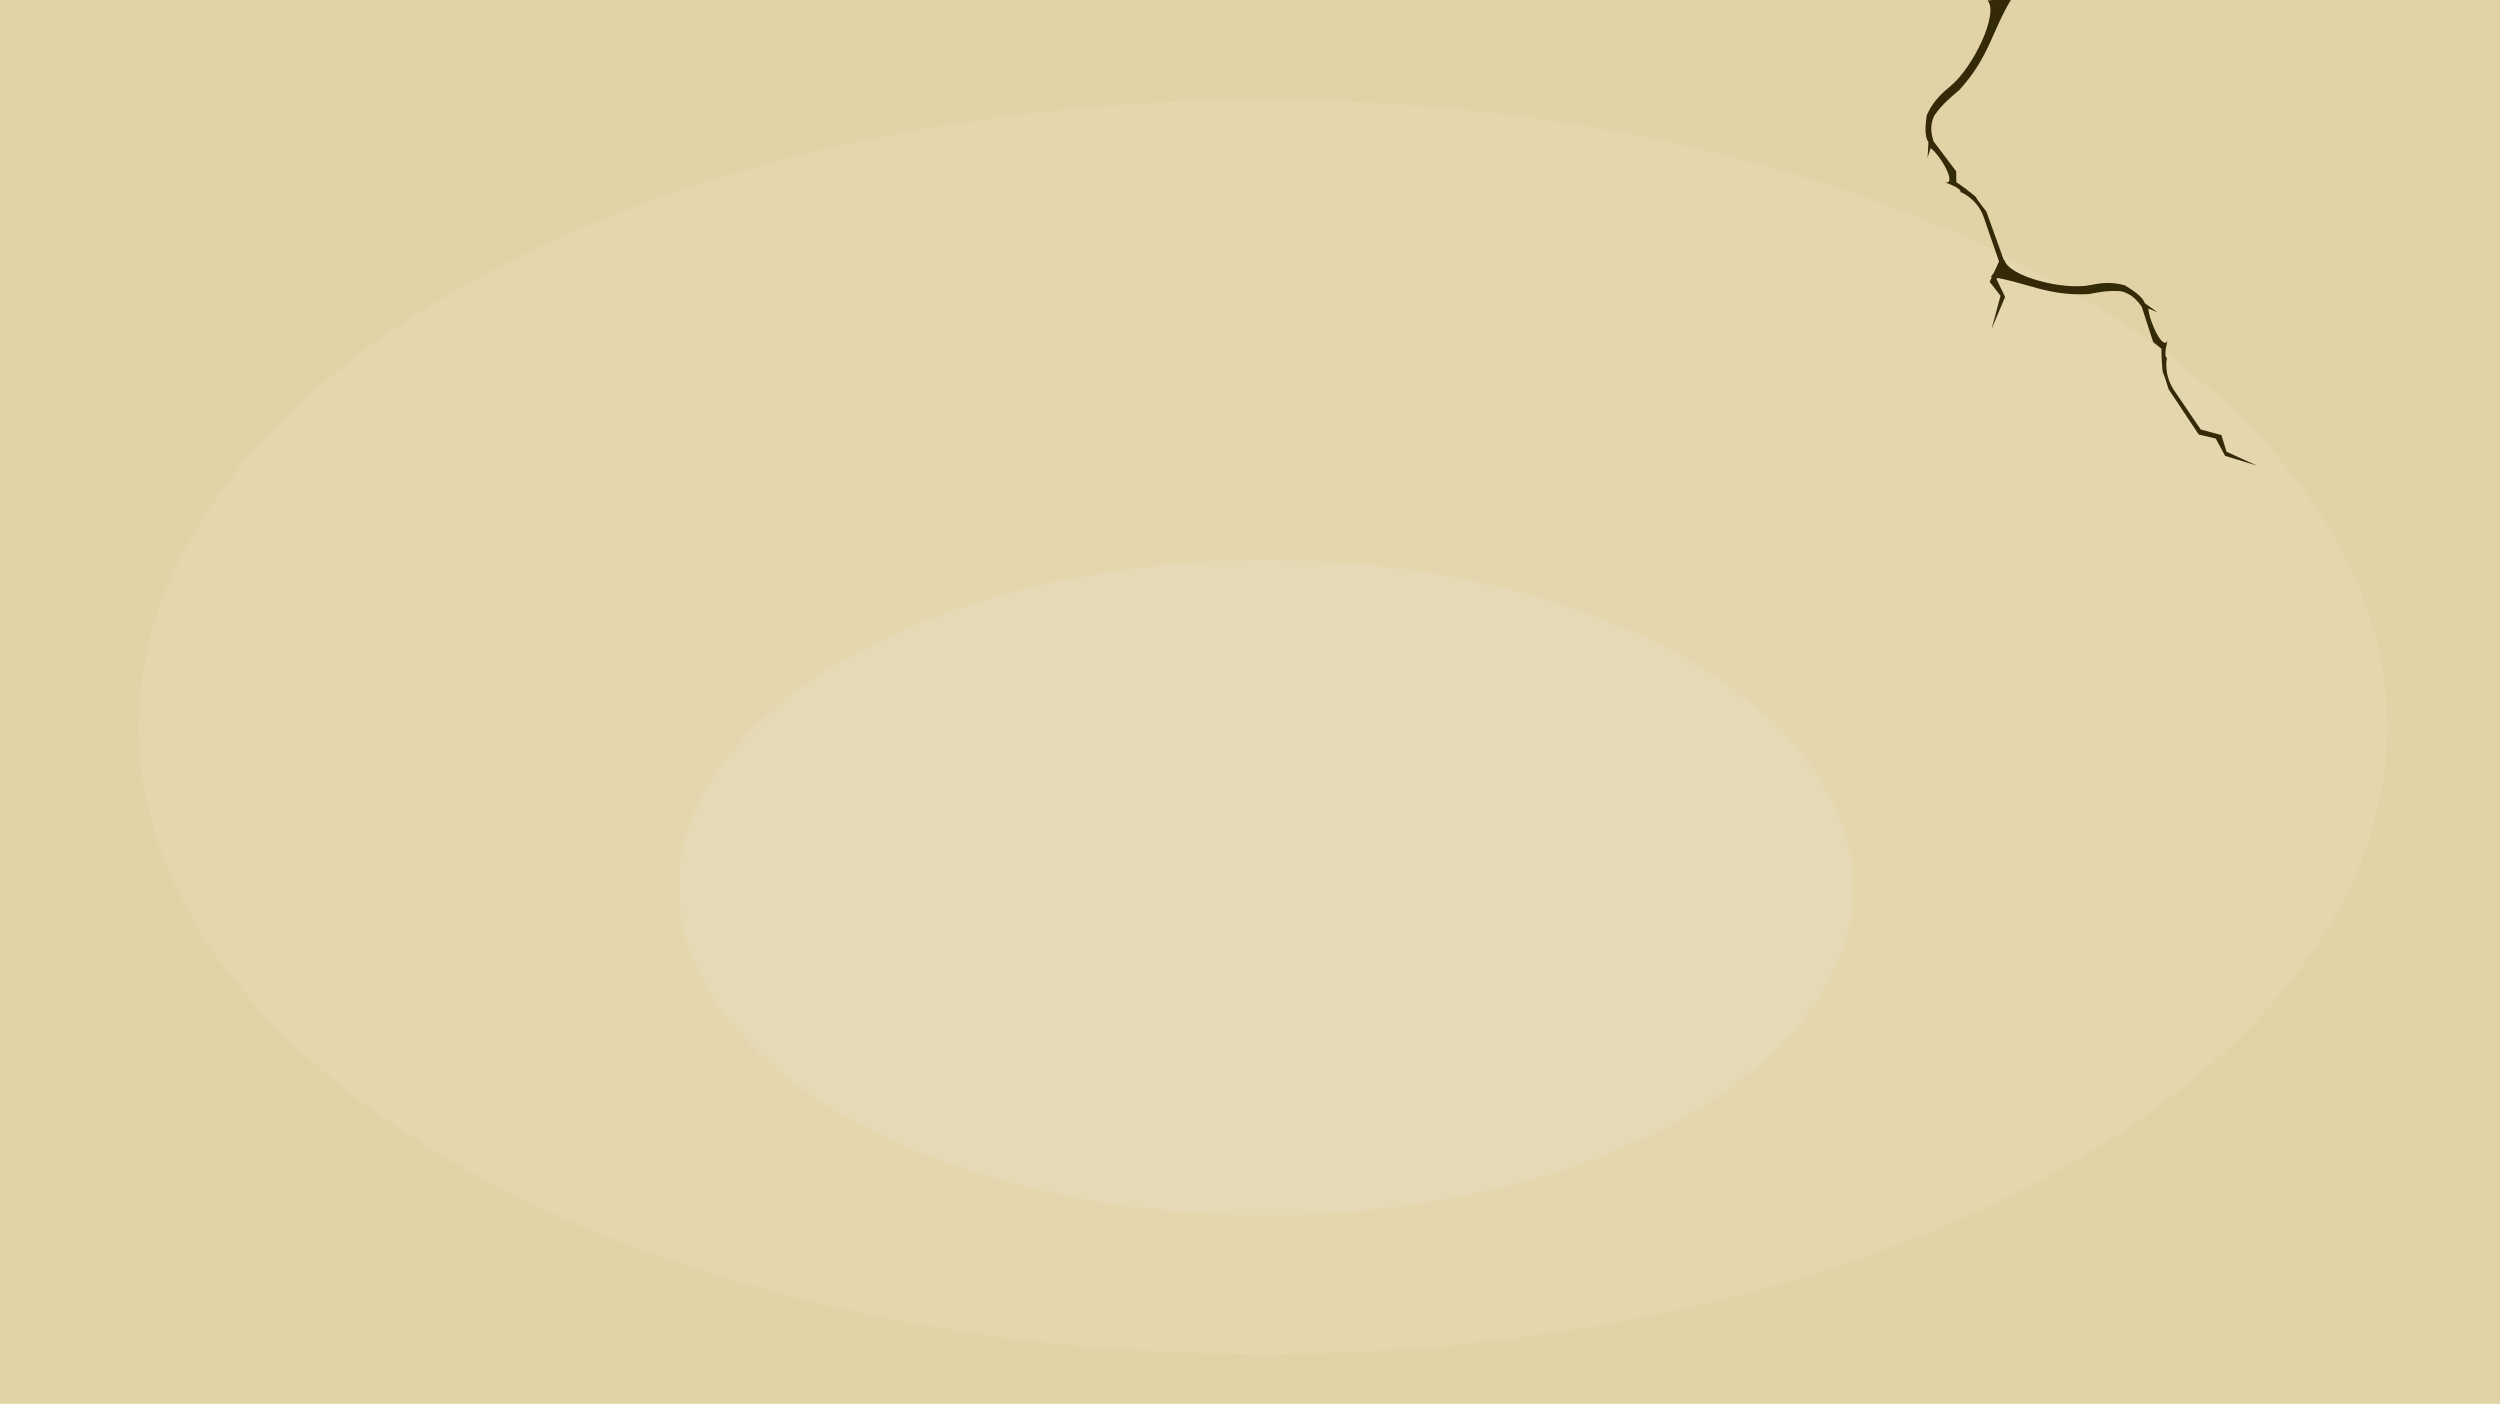<?xml version="1.0" encoding="UTF-8" standalone="no"?>
<!-- Created with Inkscape (http://www.inkscape.org/) -->

<svg
   xmlns:dc="http://purl.org/dc/elements/1.1/"
   xmlns:cc="http://creativecommons.org/ns#"
   xmlns:rdf="http://www.w3.org/1999/02/22-rdf-syntax-ns#"
   xmlns:svg="http://www.w3.org/2000/svg"
   xmlns="http://www.w3.org/2000/svg"
   xmlns:sodipodi="http://sodipodi.sourceforge.net/DTD/sodipodi-0.dtd"
   xmlns:inkscape="http://www.inkscape.org/namespaces/inkscape"
   width="1920"
   height="1080"
   id="svg4186"
   version="1.1"
   inkscape:version="0.91 r13725"
   viewBox="0 0 1920 1080"
   sodipodi:docname="kids_house_wall.svg">
  <defs
     id="defs4188" />
  <sodipodi:namedview
     id="base"
     pagecolor="#ffffff"
     bordercolor="#666666"
     borderopacity="1.0"
     inkscape:pageopacity="0.0"
     inkscape:pageshadow="2"
     inkscape:zoom="0.21213203"
     inkscape:cx="798.89336"
     inkscape:cy="864.6634"
     inkscape:document-units="px"
     inkscape:current-layer="layer1"
     showgrid="false"
     inkscape:window-width="1366"
     inkscape:window-height="705"
     inkscape:window-x="-8"
     inkscape:window-y="-8"
     inkscape:window-maximized="1" />
  <g
     id="layer1"
     inkscape:label="Layer 1"
     inkscape:groupmode="layer">
    <rect
       style="opacity:1;fill:#e2d3a7;fill-opacity:1"
       id="rect4734"
       width="1920"
       height="1080"
       x="0"
       y="-1.873" />
    <ellipse
       style="opacity:1;fill:#e4d6ad;fill-opacity:1"
       id="path4752"
       cx="970"
       cy="558.333"
       rx="863.333"
       ry="481.667" />
    <g
       id="g4756">
      <path
         sodipodi:nodetypes="cccccccsccccccccccsccccccc"
         inkscape:connector-curvature="0"
         id="rect4747"
         d="m 1526.439,0.316 18.39,-1.149 C 1529.447,24.512 1527.739,44.104 1504.601,69.28 c -6.537,5.551 -13.111,10.887 -19.123,19.589 -3.52,7.576 -2.322,13.737 -0.499,19.711 l 17.406,23.065 0.077,8.491 c -1.083,-1.471 16.476,11.457 15.347,11.861 -0.279,0.1 7.736,10.508 7.736,10.508 l 14.105,39.235 -6.305,12.659 6.54,13.656 -10.348,24.634 6.844,-25.521 -8.31,-10.723 7.181,-15.618 -12.11,-35.019 c -5.332,-13.811 -17.442,-18.31 -17.442,-18.31 0.866,-3.465 -14.298,-8.163 -12.866,-7.688 11.181,3.715 -1.765,-19.656 -10.122,-26.104 l -2.355,7.438 0.681,-11.949 c -3.247,-4.807 -2.323,-12.743 -1.333,-20.728 3.84,-8.227 8.416,-14.363 17.937,-22.025 17.961,-14.822 37.629,-56.193 28.799,-66.125 z"
         style="opacity:1;fill:#352a08;fill-opacity:1" />
      <path
         style="opacity:1;fill:#352a08;fill-opacity:1"
         d="m 1539.37,199.606 -10.439,12.998 c 27.628,4.169 43.698,14.983 75.222,13.267 7.696,-1.448 15.244,-3.056 25.109,-2.169 7.699,2.05 11.851,6.744 15.534,11.787 l 8.838,27.202 6.54,5.295 c -0.578,-1.714 0.325,19.349 1.224,18.755 0.222,-0.147 4.127,12.248 4.127,12.248 l 23.083,34.717 13.083,3.11 7.187,13.299 24.463,7.483 -23.331,-10.643 -3.995,-12.809 -15.831,-4.282 -20.852,-30.629 c -7.935,-12.494 -5.134,-24.296 -5.134,-24.296 -3.135,-1.492 1.097,-15.693 0.723,-14.332 -2.925,10.625 -14.317,-13.441 -14.975,-23.648 l 6.987,2.833 -9.614,-6.863 c -2.04,-5.386 -8.67,-9.592 -15.372,-13.78 -8.369,-2.213 -15.5,-2.588 -26.381,-0.218 -20.811,4.244 -63.084,-6.617 -66.196,-19.327 z"
         id="path4750"
         inkscape:connector-curvature="0"
         sodipodi:nodetypes="cccccccsccccccccccsccccccc" />
    </g>
    <ellipse
       ry="251.667"
       rx="451.084"
       cy="681.667"
       cx="972.249"
       id="ellipse4754"
       style="opacity:0.693;fill:#e7dbb8;fill-opacity:1" />
  </g>
</svg>
